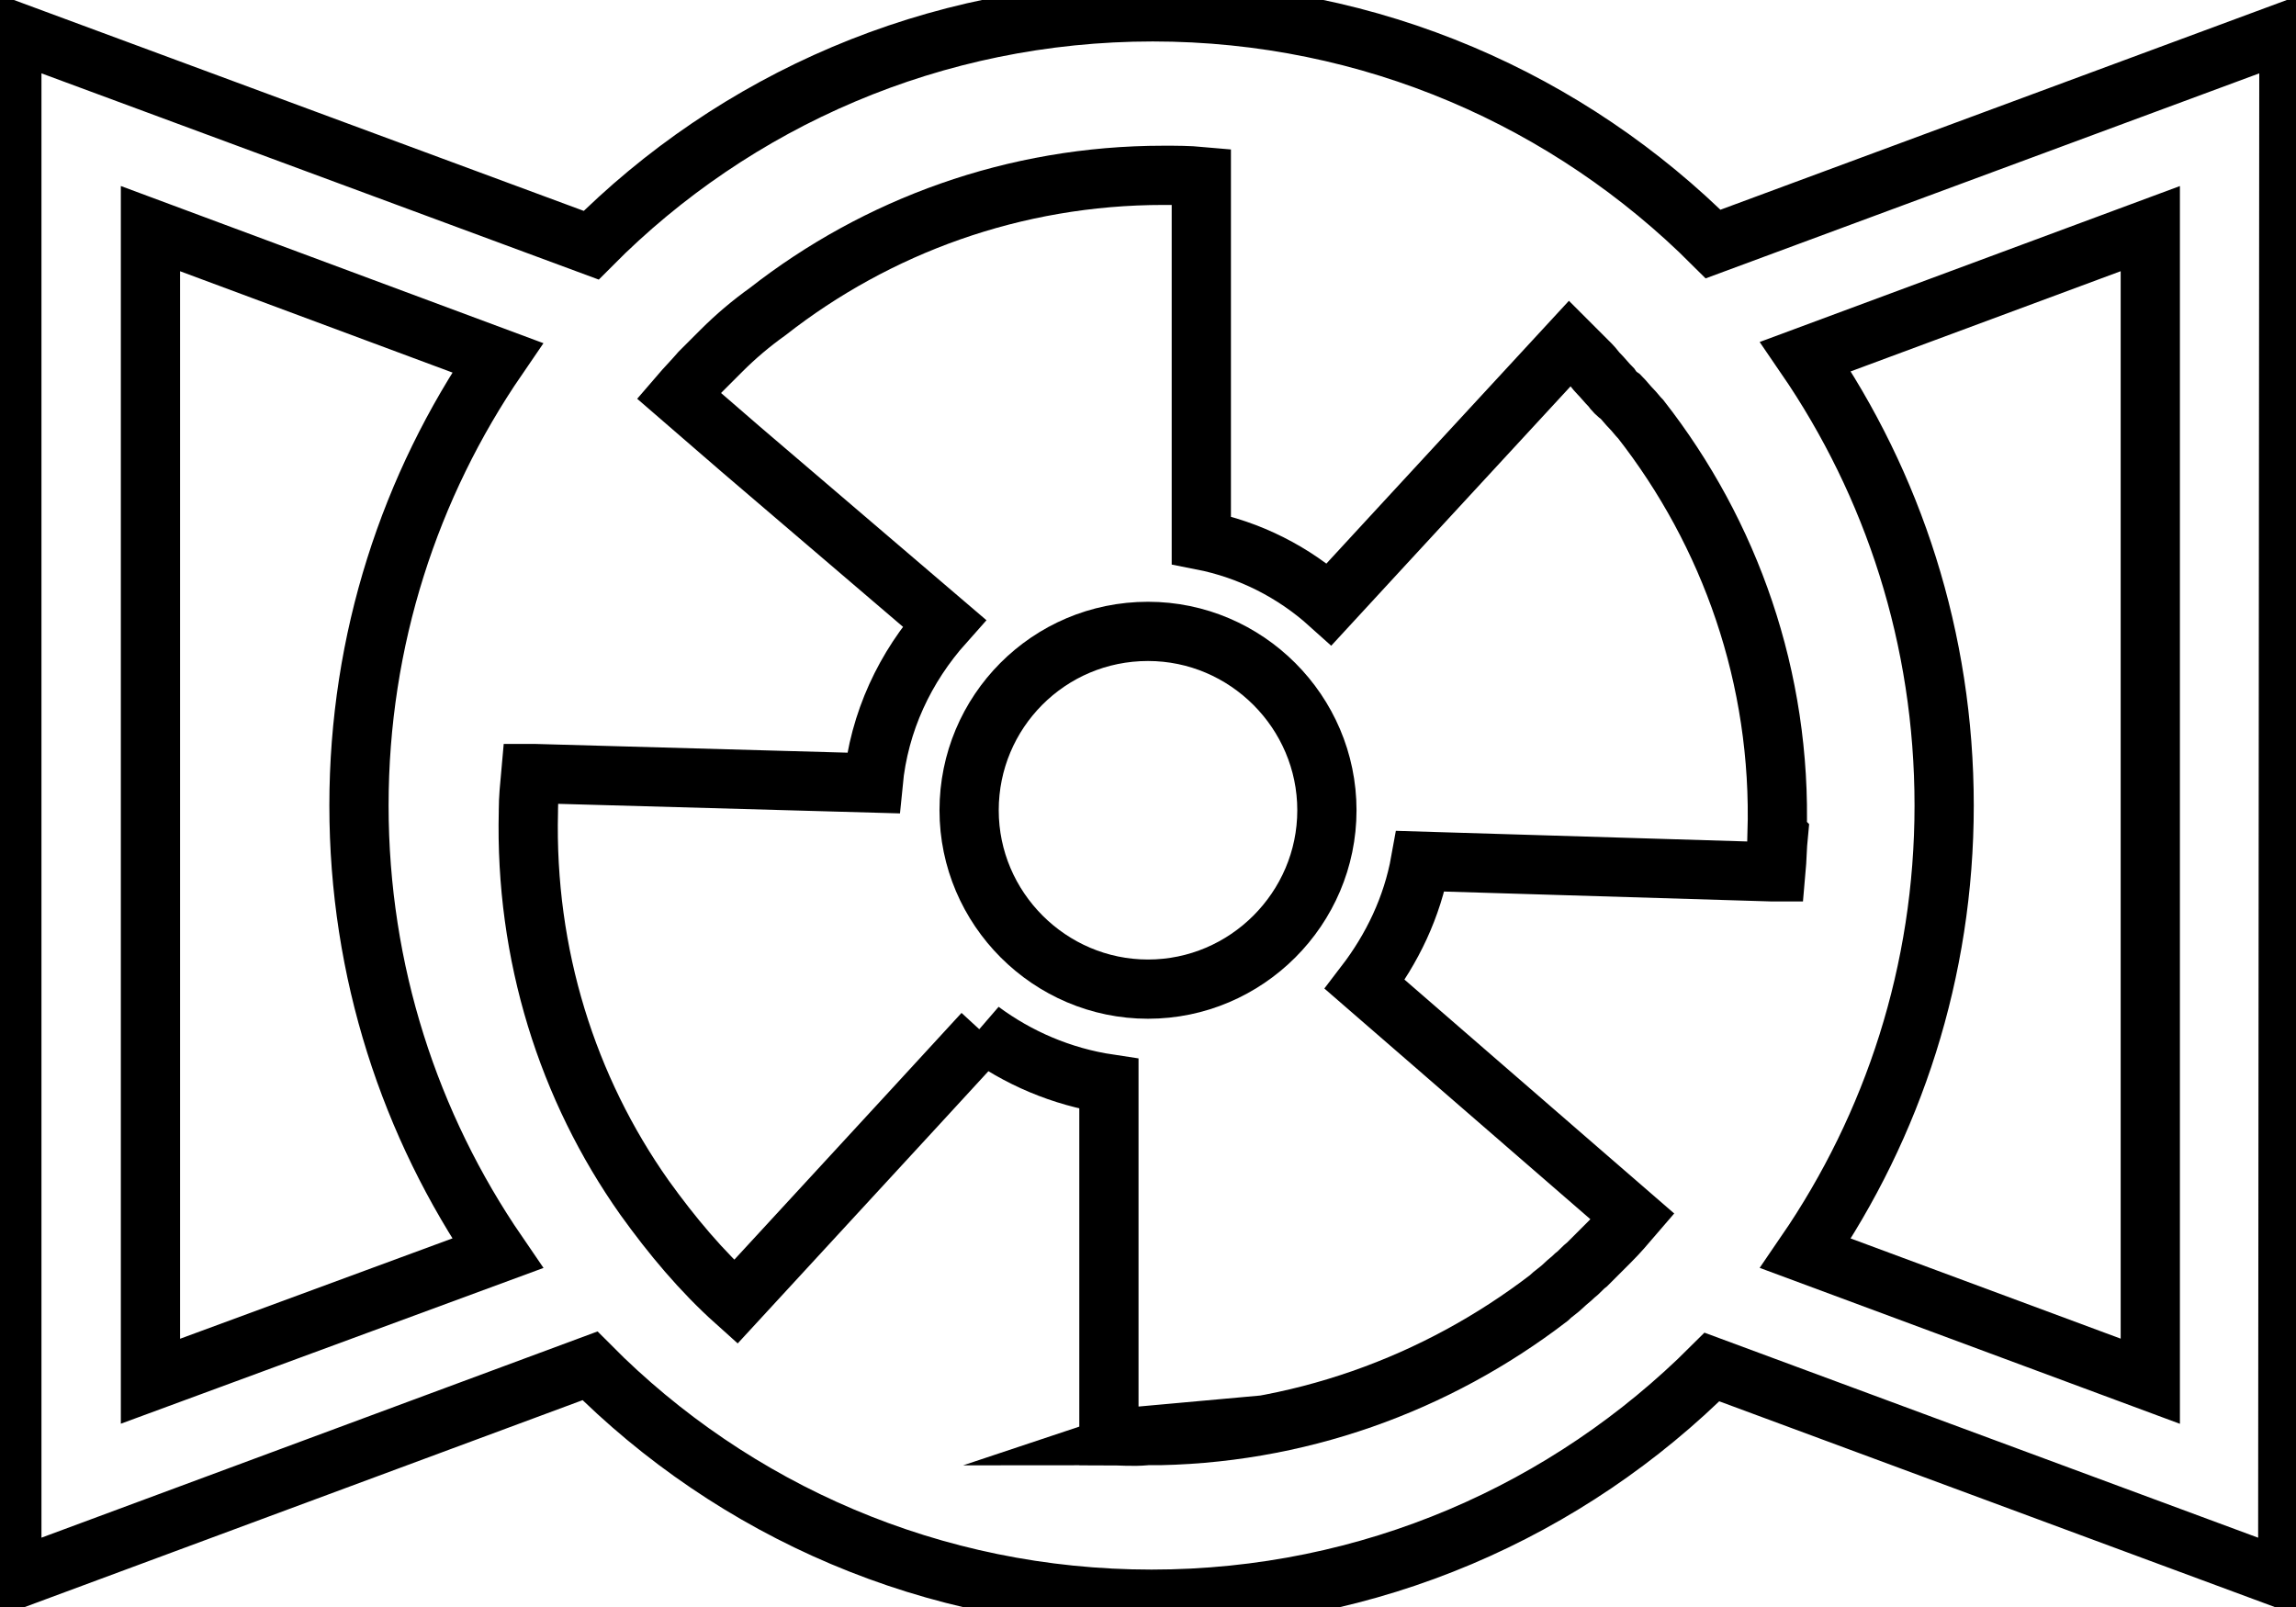 <svg data-v-9833e8b2="" version="1.1" xmlns="http://www.w3.org/2000/svg" xmlns:xlink="http://www.w3.org/1999/xlink" width="25" height="17.5"><g data-v-9833e8b2=""><path data-v-9833e8b2="" transform="scale(0.129)" fill="none" stroke="currentColor" paint-order="fill stroke markers" d="m193.2,2.6l-48.6,18c-12.1,-12.1 -28.8,-19.6 -47.3,-19.6c-18.5,0 -35.3,7.5 -47.4,19.7l-48.9,-18.1l0,130.8l48.8,-18.1c12.1,12.2 28.9,19.7 47.4,19.7c18.5,0 35.2,-7.5 47.3,-19.6l48.6,18l0.1,-130.8l0,0zm-180.5,114l0,-97.3l29.3,10.9c-7.4,10.8 -11.7,23.8 -11.7,37.8s4.3,27 11.7,37.8l-29.3,10.8zm168.8,0l-29.1,-10.8c7.4,-10.8 11.7,-23.8 11.7,-37.8c0,-14.1 -4.3,-27.1 -11.7,-37.9l29.1,-10.8l0,97.3l0,0z" stroke-width="5" stroke-miterlimit="10" stroke-dasharray=""></path><path data-v-9833e8b2="" transform="scale(0.129)" fill="none" stroke="currentColor" paint-order="fill stroke markers" d="m96.7,121.2l0,0c-1.1,0.1 -2.1,0 -3.1,0l0,-29.7c-4,-0.6 -7.7,-2.2 -10.8,-4.5c0.1,0.1 0.2,0.2 0.2,0.2l-5.7,6.2l0,0l-15.2,16.5c-2.9,-2.6 -5.4,-5.6 -7.7,-8.8l0,0c-6.5,-9.2 -10.1,-20.5 -9.8,-32.6l0,-0.1c0,-1 0.1,-2 0.2,-3.1l0.3,0l28.6,0.8c0.5,-5.2 2.7,-9.8 6,-13.5l-17.2,-14.7l0,0l-5.2,-4.5c0.6,-0.7 1.2,-1.3 1.8,-2c0.4,-0.4 0.9,-0.9 1.3,-1.3c0.2,-0.2 0.3,-0.3 0.5,-0.5c1.2,-1.2 2.5,-2.3 3.9,-3.3l0,0c9.2,-7.2 20.8,-11.5 33.4,-11.5l0.1,0c1,0 2,0 3.1,0.1l0,30.7c4.1,0.8 7.8,2.7 10.8,5.4l4.7,-5.1l0,0l15.6,-16.9c0.6,0.6 1.2,1.2 1.8,1.8c0.2,0.2 0.4,0.5 0.6,0.7c0.4,0.4 0.7,0.8 1.1,1.2c0.2,0.3 0.5,0.6 0.8,0.8c0.3,0.3 0.6,0.7 0.9,1c0.3,0.3 0.5,0.6 0.8,0.9l0,0c7.5,9.6 11.9,21.8 11.5,35l0.1,0.1c-0.1,1 -0.1,2 -0.2,3.1l-0.3,0l-29.7,-0.9c-0.7,3.9 -2.4,7.4 -4.7,10.4l18.1,15.7l0,0l4.5,3.9c-0.6,0.7 -1.2,1.4 -1.9,2.1c-0.1,0.1 -0.2,0.2 -0.3,0.3c-0.5,0.5 -1.1,1.1 -1.6,1.6c-0.4,0.3 -0.7,0.7 -1.1,1c-0.3,0.3 -0.6,0.5 -0.9,0.8c-0.4,0.4 -0.9,0.7 -1.3,1.1c-9.4,7.2 -21.2,11.6 -34,11.6z" stroke-width="5" stroke-miterlimit="10" stroke-dasharray=""></path><path data-v-9833e8b2="" transform="scale(0.129)" fill="none" stroke="currentColor" paint-order="fill stroke markers" d="m96.9,53.3c-8.4,0 -15.1,6.8 -15.1,15.1s6.8,15.1 15.1,15.1s15.1,-6.8 15.1,-15.1s-6.8,-15.1 -15.1,-15.1z" stroke-width="5" stroke-miterlimit="10" stroke-dasharray=""></path></g></svg>